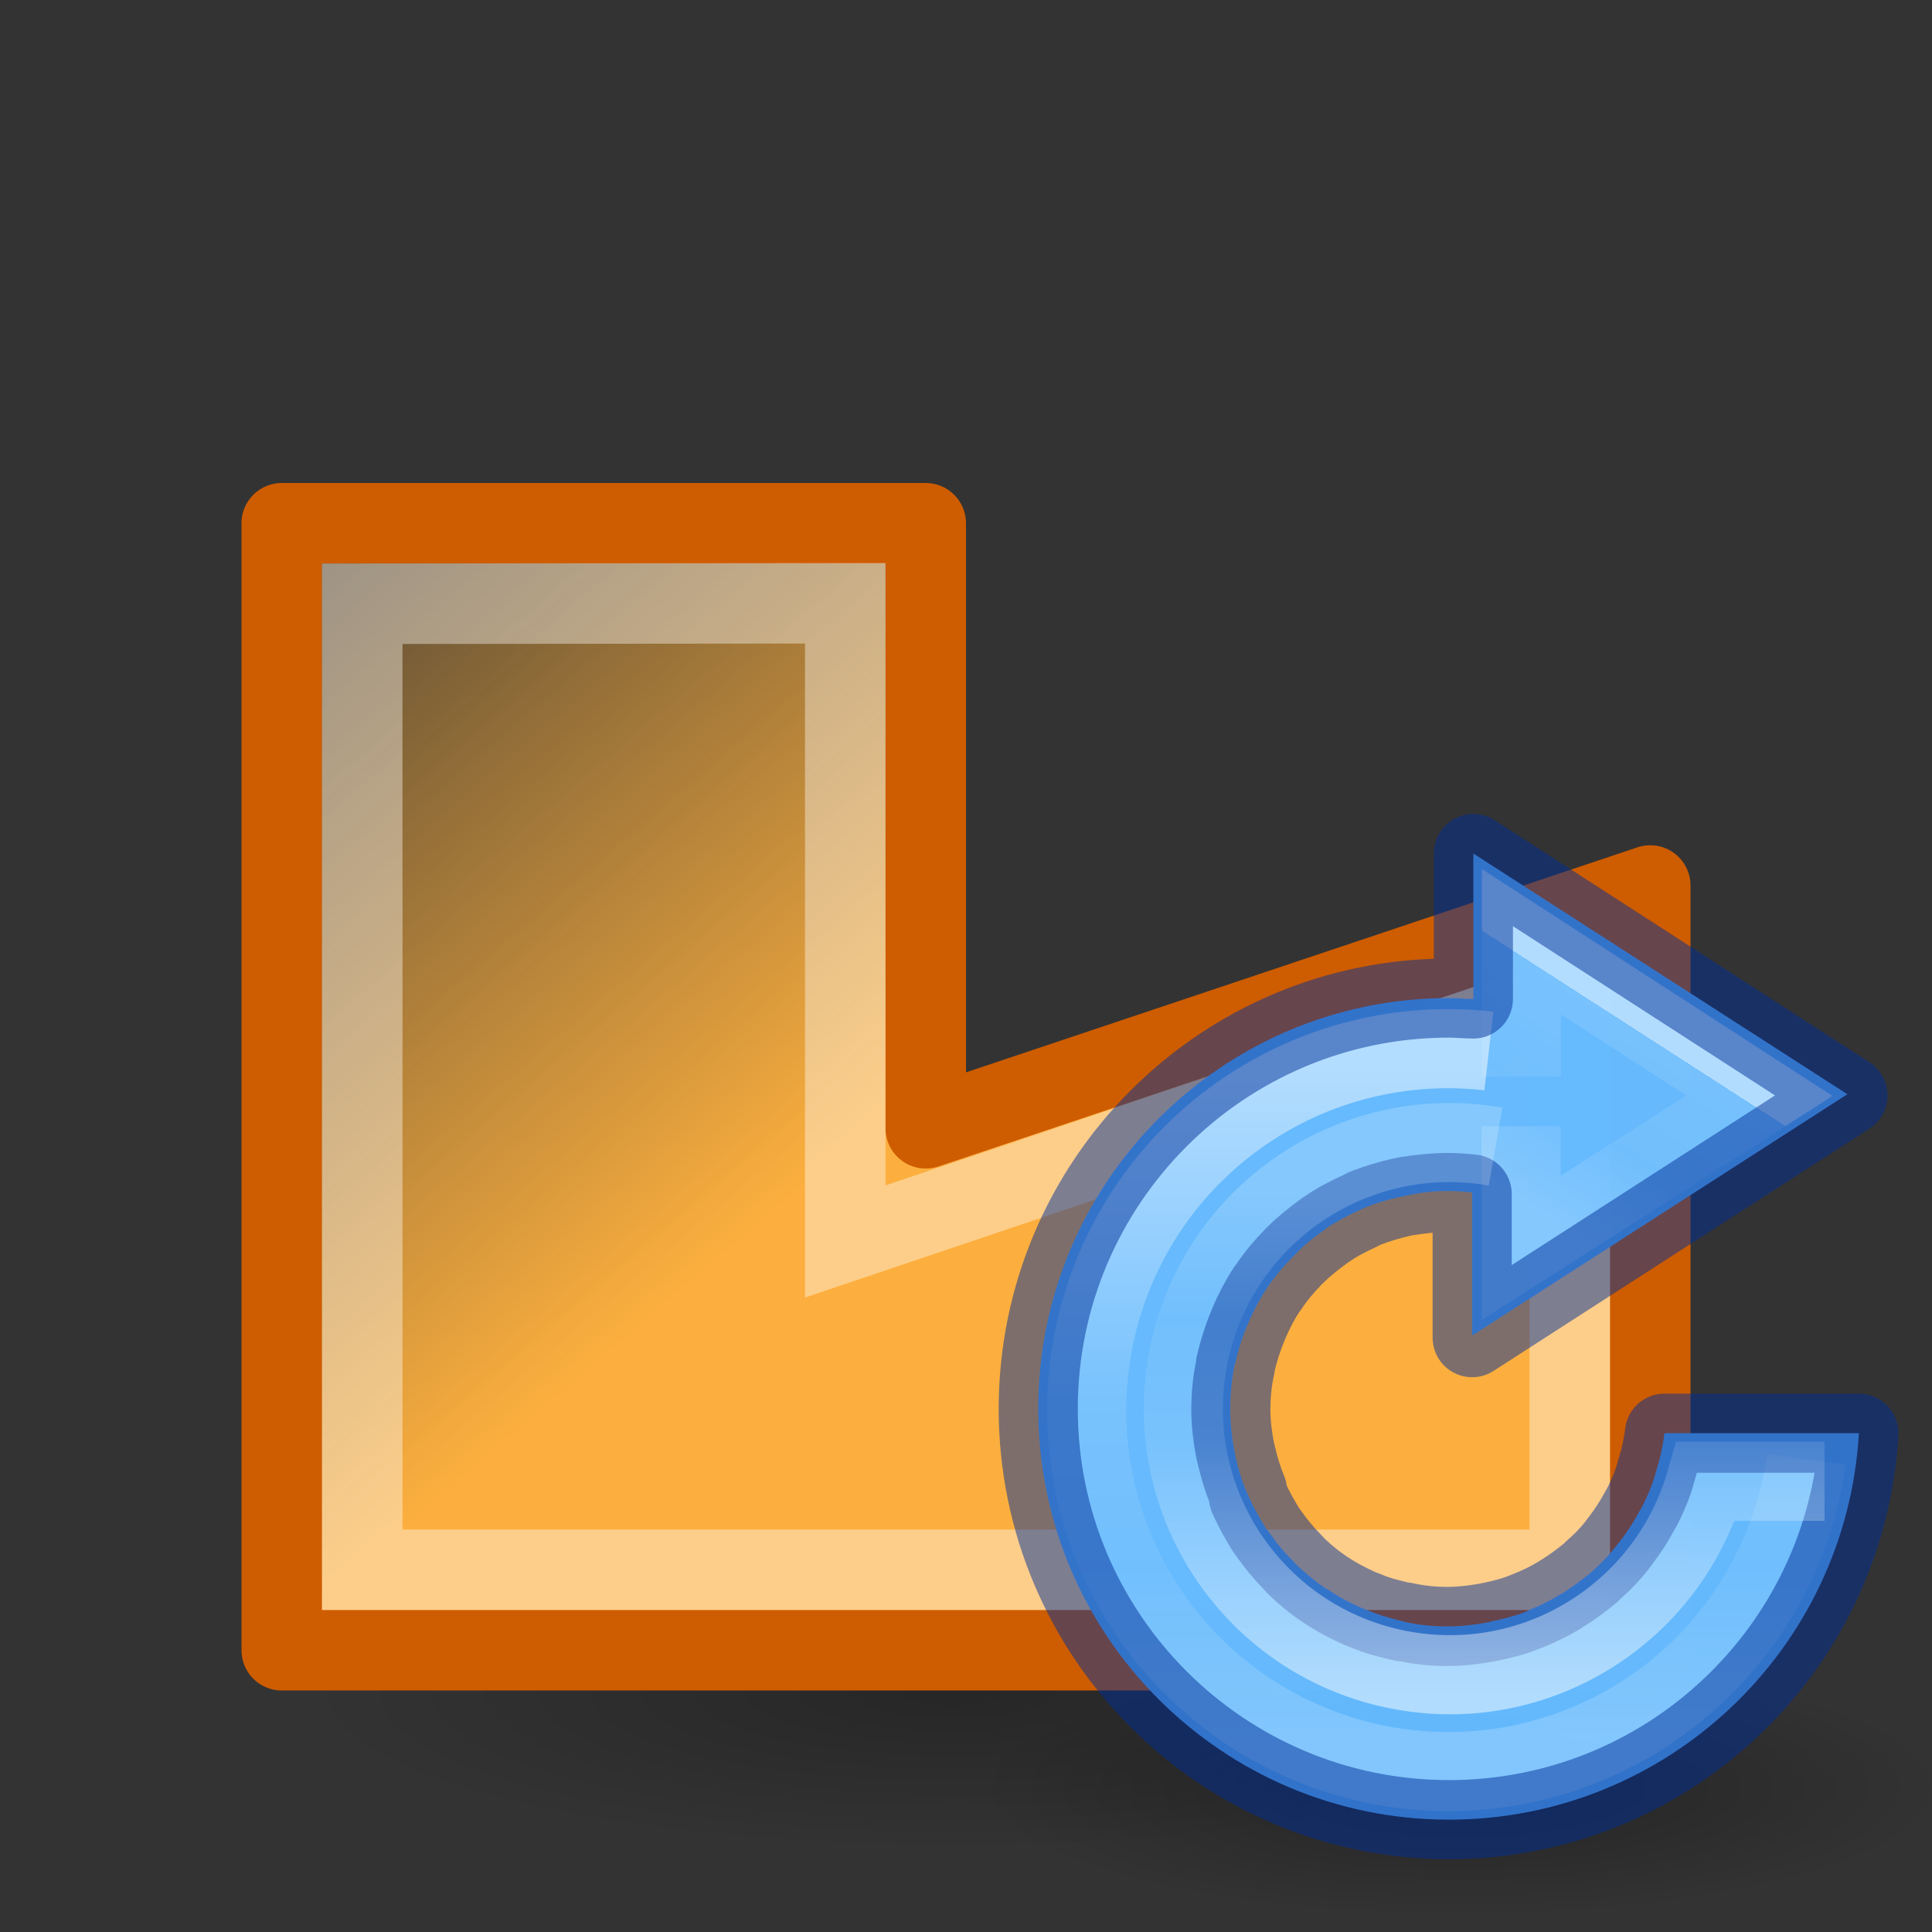 <svg height="24" width="24" xmlns="http://www.w3.org/2000/svg" xmlns:xlink="http://www.w3.org/1999/xlink"><rect width="100%" height="100%" fill="#333333" stroke="none"/><linearGradient id="a"><stop offset="0"/><stop offset="1" stop-opacity="0"/></linearGradient><radialGradient id="b" cx="62.625" cy="4.625" gradientTransform="matrix(.15 0 0 .04 -4.59 296.34)" gradientUnits="userSpaceOnUse" r="10.625" xlink:href="#a"/><linearGradient id="c" gradientTransform="matrix(.13 0 0 .1 -261.43 -13.52)" gradientUnits="userSpaceOnUse" x1="2082.573" x2="2082.573" y1="3213.947" y2="3247.298"><stop offset="0" stop-color="#64baff"/><stop offset="1" stop-color="#3689e6"/></linearGradient><linearGradient id="d" gradientUnits="userSpaceOnUse" x1="5.403" x2="5.043" y1="294.05" y2="294.609"><stop offset="0" stop-color="#fff"/><stop offset="0" stop-color="#fff" stop-opacity=".235"/><stop offset=".539" stop-color="#fff" stop-opacity=".157"/><stop offset="1" stop-color="#fff" stop-opacity=".392"/></linearGradient><linearGradient id="e" gradientUnits="userSpaceOnUse" x1="4.95" x2="4.95" xlink:href="#f" y1="294.17" y2="296.348"/><linearGradient id="f"><stop offset="0" stop-color="#fff"/><stop offset=".5" stop-color="#fff" stop-opacity=".235"/><stop offset=".75" stop-color="#fff" stop-opacity=".157"/><stop offset="1" stop-color="#fff" stop-opacity=".392"/></linearGradient><linearGradient id="g" gradientUnits="userSpaceOnUse" x1="5.225" x2="5.225" xlink:href="#f" y1="296.22" y2="294.572"/><linearGradient id="h" gradientTransform="matrix(.243 0 0 .351 3.626 -22.449)" gradientUnits="userSpaceOnUse" x1="8" x2="12" y1="9" y2="20"><stop offset="0" stop-color="#fff"/><stop offset=".098" stop-color="#fff" stop-opacity=".235"/><stop offset=".5" stop-color="#fff" stop-opacity=".196"/><stop offset=".625" stop-color="#fff" stop-opacity=".901"/><stop offset=".648" stop-color="#fff" stop-opacity=".165"/><stop offset="1" stop-color="#fff" stop-opacity=".157"/><stop offset="1" stop-color="#fff" stop-opacity=".392"/></linearGradient><linearGradient id="i" gradientTransform="matrix(.387 0 0 .319 2.921 5.318)" gradientUnits="userSpaceOnUse" x1="23.598" x2="-2.38" y1="23.992" y2="-.998"><stop offset="0" stop-color="#fcaf3e"/><stop offset="1" stop-color="#fcaf3e" stop-opacity="0"/></linearGradient><radialGradient id="j" cx="2.25" cy="16" gradientTransform="matrix(.48 0 0 .116 10.773 17.175)" gradientUnits="userSpaceOnUse" r="16.875" xlink:href="#a"/><g transform="translate(0 2)"><ellipse cx="11.853" cy="19.037" display="block" fill="url(#j)" fill-rule="evenodd" opacity=".245" rx="8.098" ry="1.963"/><g transform="translate(0 -2)"><path d="m3.5 6.5v14h17v-9.5l-9 3.016v-7.516z" fill="url(#i)" stroke="#ce5c00" stroke-linecap="round" stroke-linejoin="round"/><path d="m4.5 7.5v12h15v-7.116l-9 3.038v-7.928z" fill="none" stroke="url(#h)"/></g></g><g transform="scale(3.78)"><path d="m6.35 296.55c0 .263-.71.476-1.587.476s-1.588-.213-1.588-.476.71-.476 1.587-.476 1.588.213 1.588.476z" fill="url(#b)" fill-rule="evenodd" opacity=".3" transform="translate(0 -290.65)"/><path d="m4.842 293.455v.478c-.027 0-.053-.003-.08-.003-.745 0-1.35.605-1.35 1.35s.605 1.35 1.35 1.35c.715 0 1.305-.558 1.347-1.27h-.639c-.005.042-.014.082-.026.12l-.004.014c-.01.037-.026.073-.043.107l-.01.017c-.017.032-.037.063-.06.093l-.012.015c-.023.03-.048.057-.076.082l-.013.012c-.03.023-.06.047-.093.067l-.008.004c-.032.02-.066.037-.1.05l-.013.007c-.036.013-.072.023-.11.03-.006.003-.013.004-.02.005-.04.007-.083.012-.126.012-.048 0-.095-.005-.14-.015 0 0-.002 0-.003-.002h-.003c-.043-.01-.086-.023-.126-.04l-.01-.004c-.04-.017-.076-.037-.11-.06l-.008-.004c-.035-.024-.068-.052-.1-.082l-.005-.007c-.03-.028-.056-.06-.08-.095l-.01-.012c-.02-.033-.04-.067-.056-.103l-.01-.022c-.015-.036-.027-.075-.035-.114l-.004-.02c-.008-.043-.013-.088-.013-.135 0-.05.005-.097.014-.143l.002-.005c.01-.043.022-.086.04-.126l.004-.01c.017-.04.037-.077.06-.112l.004-.006c.024-.035.052-.068.082-.098l.007-.007c.028-.03.06-.056.095-.08l.012-.01c.033-.02.068-.04.104-.056l.022-.01c.037-.014.075-.026.115-.034l.02-.004c.042-.01.088-.015.134-.015.028 0 .054.002.08.005v.47l1.233-.793z" fill="url(#c)" opacity=".99" transform="translate(0 -290.65)"/><g fill="none" stroke-width=".26"><path d="m5 294.188v-.443l.782.506-.783.5v-.4" opacity=".5" stroke="url(#d)" transform="translate(0 -290.65)"/><path d="m5.936 295.446a1.187 1.187 0 0 1 -1.33 1.016 1.187 1.187 0 0 1 -1.026-1.32 1.187 1.187 0 0 1 1.313-1.038" opacity=".5" stroke="url(#e)" transform="translate(0 -290.65)"/><path d="m4.842 2.805v.478c-.027 0-.053-.003-.08-.003-.745 0-1.35.605-1.35 1.35s.605 1.35 1.35 1.35c.715 0 1.305-.558 1.347-1.27h-.639c-.005.042-.014.082-.026.12l-.004.014c-.01.037-.026.073-.043.107l-.01.017c-.017.032-.037.063-.06.093l-.012.016c-.023.03-.048.056-.076.08l-.013.013c-.03.024-.06.047-.093.067l-.008.005c-.032.02-.066.036-.1.05l-.013.005c-.036.015-.072.024-.11.032l-.02.004c-.04.007-.083.012-.126.012-.048 0-.095-.005-.14-.015h-.006c-.043-.01-.085-.02-.125-.038l-.012-.004c-.04-.018-.077-.037-.112-.06l-.006-.004c-.036-.024-.07-.052-.1-.082l-.006-.007c-.03-.03-.056-.062-.08-.096l-.01-.014c-.02-.033-.04-.068-.056-.105l-.003-.02c-.015-.036-.027-.075-.036-.114l-.005-.02c-.008-.042-.014-.087-.014-.134 0-.05.005-.096.015-.142v-.005c.01-.043.023-.085.04-.126l.004-.01c.017-.04.037-.078.06-.113l.005-.006c.022-.034.05-.067.08-.098l.007-.007c.03-.03.062-.055.096-.08l.012-.008c.033-.023.068-.04.104-.057l.02-.01c.037-.014.076-.026.115-.035l.02-.004c.044-.007.09-.012.135-.012.027 0 .054.002.08.005v.472l1.235-.796z" opacity=".5" stroke="#002e99" stroke-linecap="round" stroke-linejoin="round"/><path d="m5.996 295.518h-.39c-.123.432-.557.706-1.006.62-.472-.09-.783-.543-.697-1.016.087-.473.538-.787 1.012-.704" opacity=".5" stroke="url(#g)" transform="translate(0 -290.65)"/></g></g></svg>